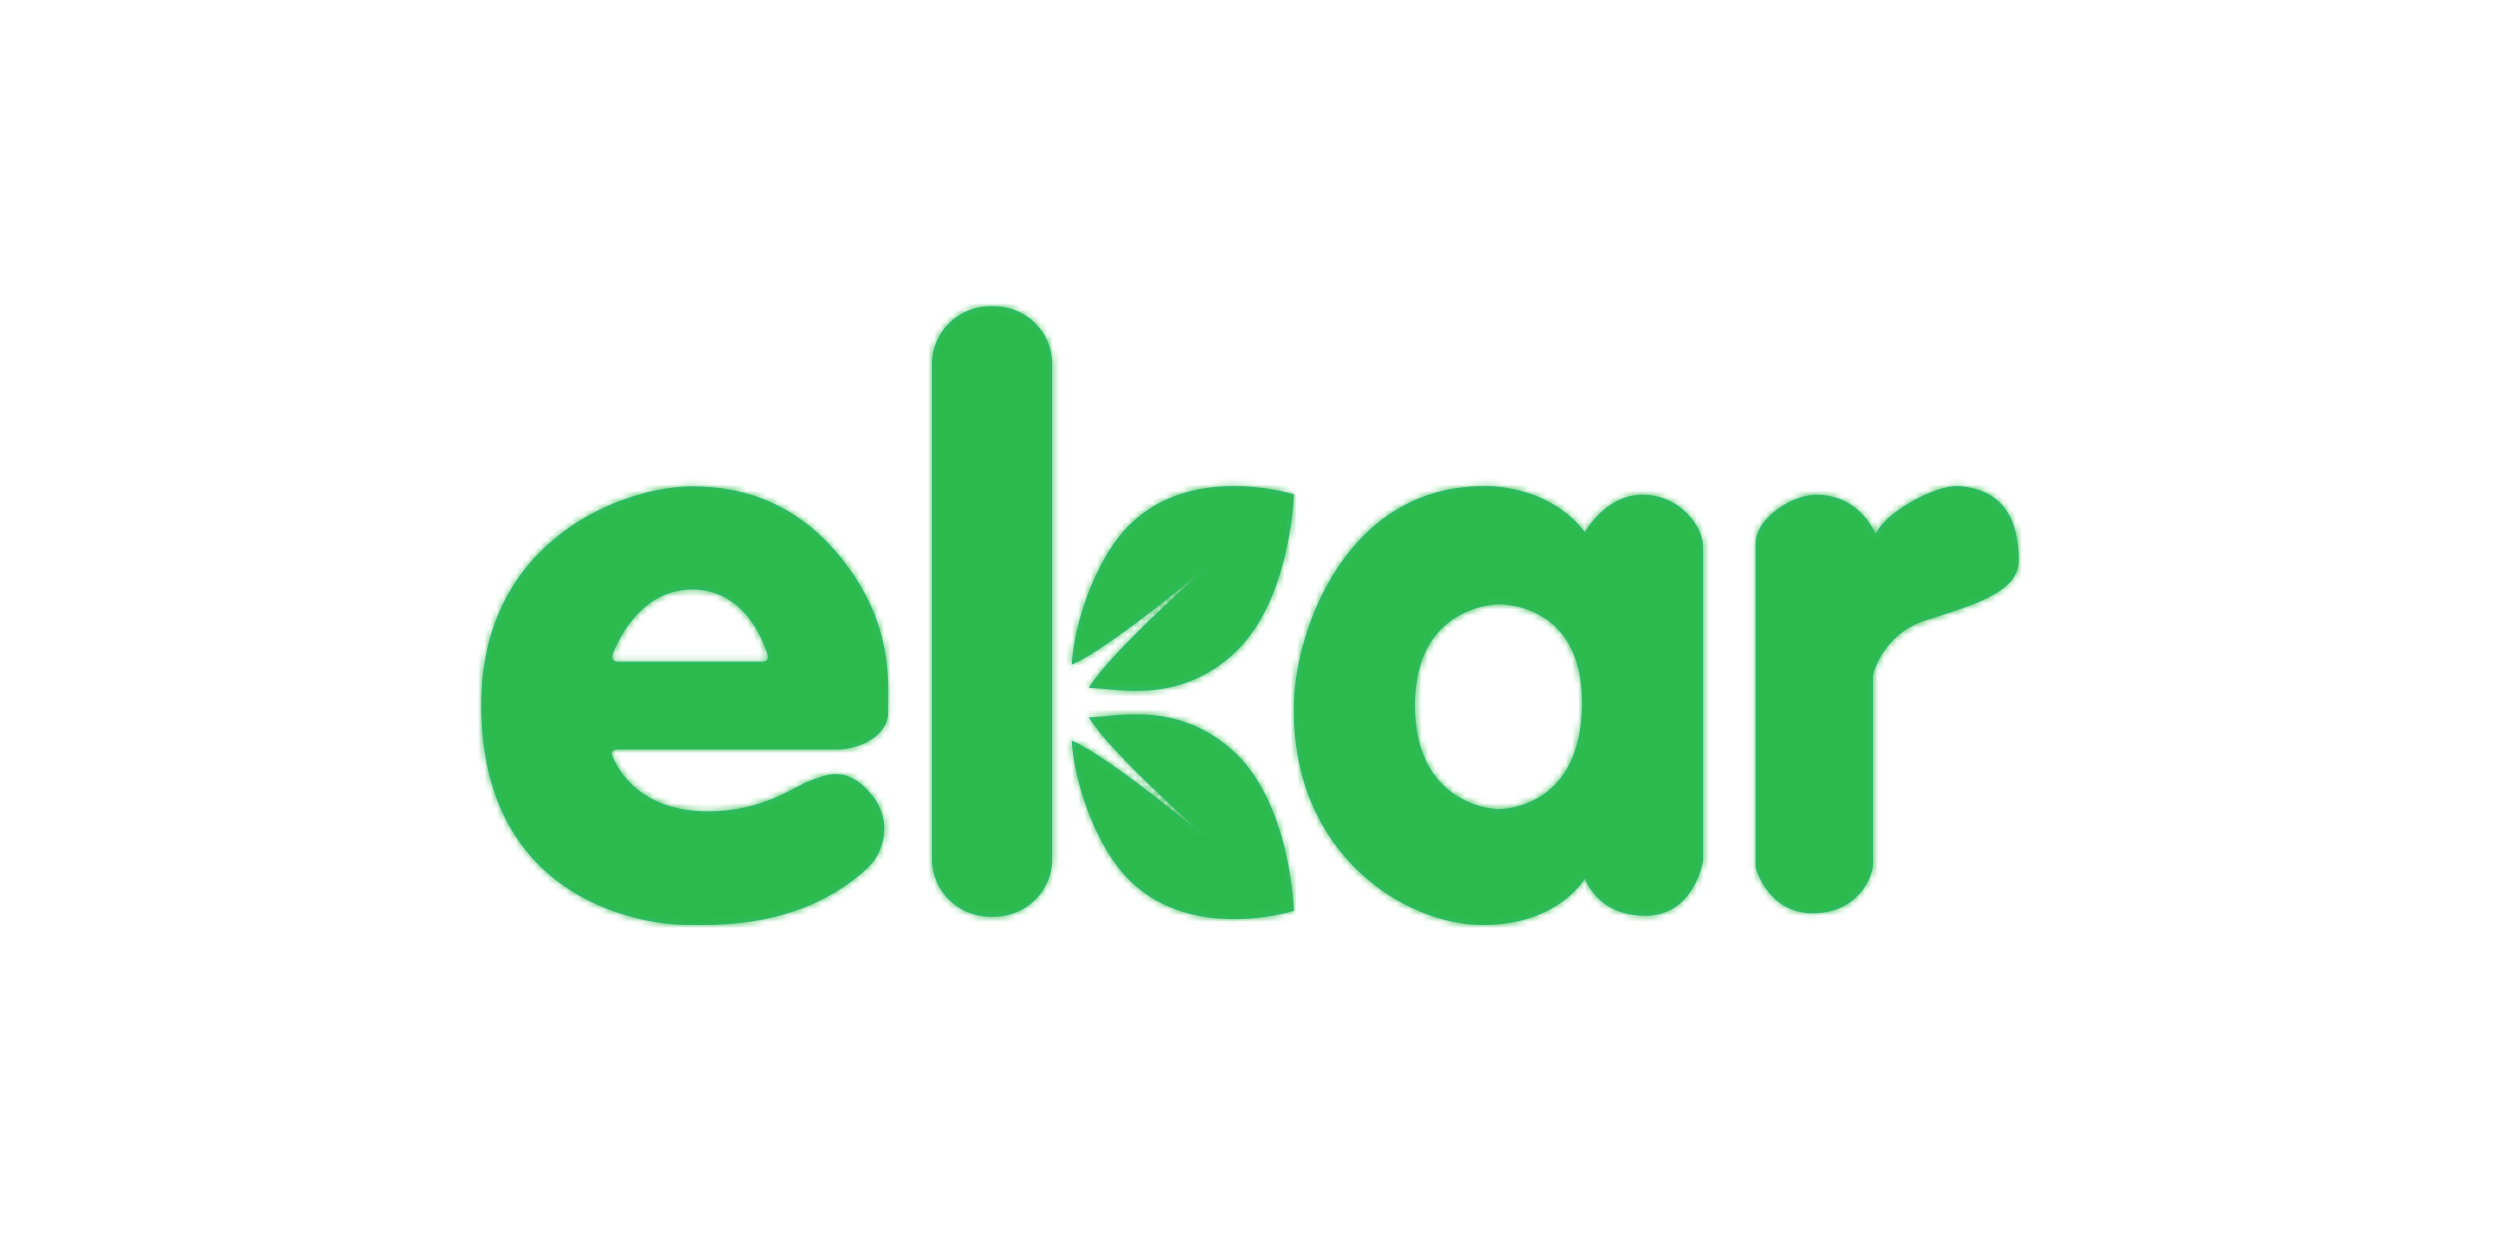 <?xml version="1.0" encoding="UTF-8"?>
<svg width="400px" height="200px" viewBox="0 0 400 200" version="1.1" xmlns="http://www.w3.org/2000/svg" xmlns:xlink="http://www.w3.org/1999/xlink">
    <!-- Generator: Sketch 54.1 (76490) - https://sketchapp.com -->
    <title>Design/Branding/Logo</title>
    <desc>Created with Sketch.</desc>
    <defs>
        <path d="M20.984,55.764 C22.107,52.864 25.792,45.324 33.777,45.324 C41.809,45.324 44.947,52.955 45.841,55.816 C46.007,56.346 45.607,56.882 45.052,56.882 L21.755,56.882 C21.178,56.882 20.776,56.303 20.984,55.764 M21.831,70.916 C21.039,70.916 20.696,71.32 20.966,71.965 C22.031,74.513 25.729,80.822 36.248,80.822 C45.31,80.822 50.253,76.694 52.724,75.869 C55.085,75.08 58.461,73.148 62.61,78.345 C65.906,82.473 64.355,87.527 61.787,89.903 C51.077,99.808 37.072,98.983 32.55,98.983 C28.029,98.983 0,96.507 0,63.761 C0,37.07 23.067,28.814 33.777,28.814 C42.838,28.814 51.077,32.116 57.667,40.372 C66.045,50.865 65.082,60.184 65.082,65.137 C65.082,68.439 60.963,70.916 56.844,70.916 L21.831,70.916 Z M81.994,97.685 L81.482,97.685 C76.316,97.685 72.129,93.571 72.129,88.496 L72.129,9.189 C72.129,4.114 76.316,0 81.482,0 L81.994,0 C87.16,0 91.347,4.114 91.347,9.189 L91.347,88.496 C91.347,93.571 87.16,97.685 81.994,97.685 Z M130.015,30.1 C130.015,30.1 129.559,47.658 119.99,55.975 C110.908,63.868 101.307,61.058 97.206,61.058 C100.851,55.051 116.667,41.247 116.667,41.247 C116.667,41.247 100.851,54.589 94.471,57.361 C94.927,50.43 98.198,41.263 102.674,36.106 C112.699,24.555 130.015,30.1 130.015,30.1 Z M130.015,96.733 C130.015,96.733 112.699,102.278 102.674,90.727 C98.198,85.57 94.927,76.403 94.471,69.472 C100.851,72.244 116.667,85.586 116.667,85.586 C116.667,85.586 100.851,71.782 97.206,65.775 C101.307,65.775 110.908,62.965 119.99,70.858 C129.559,79.175 130.015,96.733 130.015,96.733 Z M185.81,30.159 C191.803,30.159 195.49,35.235 195.49,38.465 L195.49,88.76 C195.49,88.76 194.108,97.527 186.271,97.527 C178.434,97.527 176.59,91.528 176.59,91.528 C176.59,91.528 172.442,99 160.226,99 C148.01,99 129.381,87.828 130.032,63.382 C130.338,51.861 138.329,28.775 160.456,28.775 C160.456,28.775 170.598,28.313 176.59,36.157 C176.59,36.157 179.817,30.159 185.81,30.159 Z M162.761,80.454 C164.605,80.454 176.129,79.531 176.129,63.382 C176.129,47.232 162.761,47.693 162.761,47.693 C162.761,47.693 149.393,47.693 149.393,63.843 C149.393,79.07 160.917,80.454 162.761,80.454 Z M203.909,37.954 C203.909,33.825 209.856,30.156 213.517,30.156 C220.837,30.156 223.124,36.578 223.124,36.578 C224.039,33.367 232.512,28.52 236.392,28.779 C243.255,29.238 246,33.825 246,40.706 C246,46.058 237.765,48.045 230.902,50.339 C224.039,52.632 222.667,59.054 222.667,59.054 L222.667,89.329 C222.667,91.164 220.379,97.127 213.059,97.127 C205.739,97.127 203.909,89.788 203.909,89.788 L203.909,37.954 Z" id="path-1"></path>
    </defs>
    <g id="Design/Branding/Logo" stroke="none" stroke-width="1" fill="none" fill-rule="evenodd">
        <g id="Group" transform="translate(77, 49)">
            <g id="Design/Branding/Color/Brand-1/1">
                <mask id="mask-2" fill="white">
                    <use xlink:href="#path-1"></use>
                </mask>
                <use id="Mask" fill="#2DBA7D" xlink:href="#path-1"></use>
                <g mask="url(#mask-2)" fill="#2DBA4C" id="🎨Brand-Color">
                    <g transform="translate(-61, -5)">
                        <rect x="0" y="0" width="369" height="111"></rect>
                    </g>
                </g>
            </g>
        </g>
    </g>
</svg>